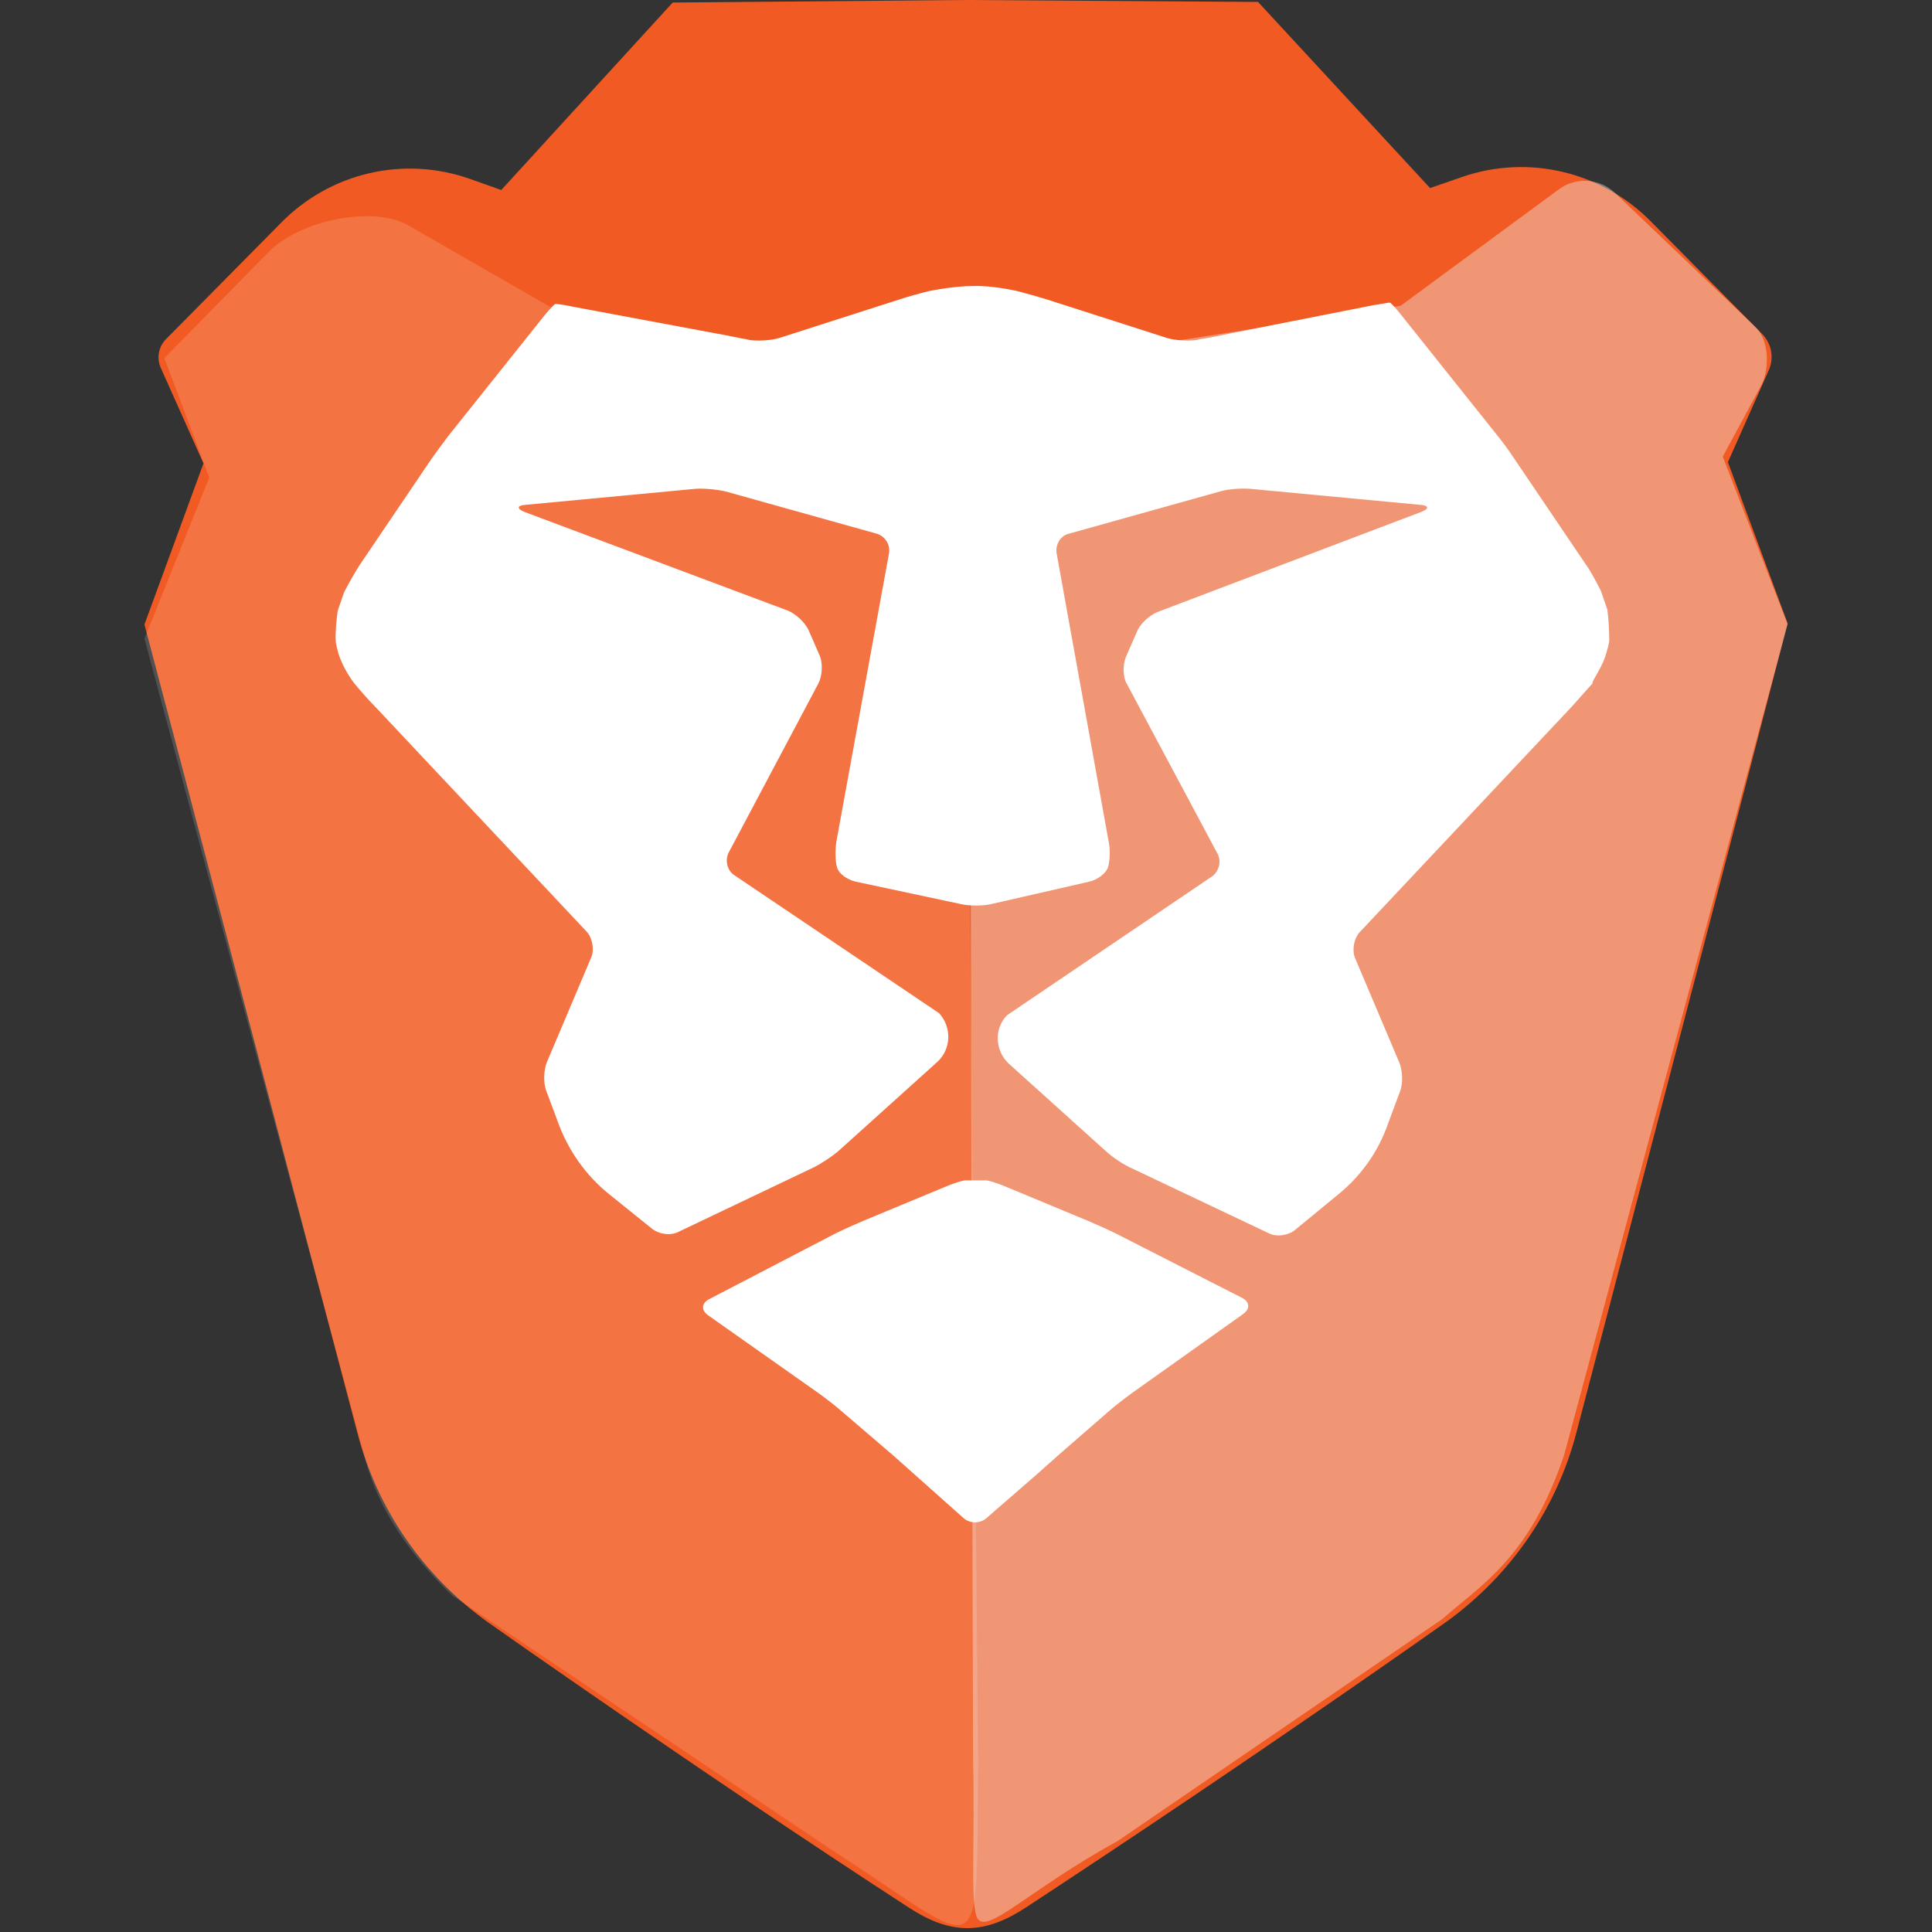 <svg width="50" height="50" viewBox="0 0 50 50" fill="none" xmlns="http://www.w3.org/2000/svg">
<rect x="0" y="0" width="50" height="50" fill="#333333" stroke="none"/>
<g clip-path="url(#clip0_5140_2058)">
<path d="M46.263 16.13L44.718 11.96L45.781 9.568C45.914 9.252 45.847 8.904 45.615 8.654L42.708 5.714C41.429 4.435 39.535 3.987 37.824 4.585L37.01 4.867L32.558 0.05L25.033 0H24.983L17.409 0.066L12.973 4.917L12.176 4.635C10.448 4.02 8.538 4.468 7.259 5.781L4.302 8.771C4.103 8.97 4.053 9.252 4.153 9.502L5.266 11.993L3.738 16.163L4.734 19.934L9.252 37.093C9.767 39.07 10.963 40.797 12.641 41.993C12.641 41.993 18.123 45.864 23.522 49.369C24.003 49.684 24.502 49.9 25.033 49.9C25.565 49.9 26.063 49.684 26.545 49.369C32.625 45.382 37.425 41.977 37.425 41.977C39.086 40.781 40.282 39.053 40.797 37.076L45.282 19.917L46.263 16.13Z" fill="#F15A22"/>
<path style="mix-blend-mode:lighten" opacity="0.15" d="M9.468 37.824L3.738 16.528L5.415 12.359L4.253 9.269L7.027 6.445C7.94 5.631 9.734 5.349 10.565 5.831L14.9 8.322L20.548 9.635L24.95 7.807L25.316 45.631C25.249 51.08 25.598 50.498 21.595 47.924L11.711 41.296C10.648 40.282 9.834 39.136 9.468 37.824Z" fill="url(#paint0_linear_5140_2058)"/>
<path style="mix-blend-mode:darken" opacity="0.4" d="M37.326 41.901L28.92 47.649C26.578 48.928 25.448 50.19 25.266 49.576C25.116 49.094 25.233 47.682 25.183 45.489L25.083 8.496C25.1 8.13 25.349 7.516 25.781 7.582L30.067 8.878L36.246 7.915L40.332 4.908C40.764 4.576 41.395 4.609 41.794 4.991L45.449 8.479C45.781 8.828 45.797 9.509 45.598 9.941L44.585 11.818L46.263 16.154L40.482 37.649C39.585 40.323 38.322 41.021 37.326 41.901Z" fill="url(#paint1_linear_5140_2058)"/>
<path d="M25.997 30.698C25.797 30.615 25.581 30.548 25.515 30.548H25.249H24.983C24.917 30.548 24.701 30.615 24.502 30.698L22.342 31.595C22.143 31.678 21.811 31.828 21.611 31.927L18.355 33.621C18.156 33.721 18.14 33.904 18.322 34.037L21.196 36.063C21.379 36.196 21.661 36.412 21.827 36.562L23.106 37.658C23.272 37.807 23.538 38.04 23.704 38.19L24.934 39.286C25.1 39.435 25.366 39.435 25.532 39.286L26.794 38.19C26.96 38.04 27.226 37.807 27.392 37.658L28.671 36.545C28.837 36.396 29.12 36.18 29.302 36.047L32.176 34.004C32.359 33.871 32.342 33.688 32.143 33.588L28.887 31.927C28.688 31.828 28.355 31.678 28.156 31.595L25.997 30.698Z" fill="white"/>
<path d="M41.58 16.87C41.647 16.654 41.647 16.571 41.647 16.571C41.647 16.355 41.63 15.989 41.597 15.774L41.431 15.292C41.331 15.092 41.165 14.777 41.032 14.594L39.155 11.82C39.039 11.637 38.823 11.355 38.673 11.172L36.248 8.132C36.115 7.966 35.982 7.817 35.966 7.833H35.932C35.932 7.833 35.75 7.867 35.534 7.9L31.829 8.631C31.613 8.681 31.265 8.747 31.049 8.78L30.982 8.797C30.766 8.83 30.418 8.813 30.201 8.747L27.095 7.75C26.879 7.684 26.53 7.584 26.331 7.534C26.331 7.534 25.7 7.385 25.185 7.402C24.67 7.402 24.039 7.534 24.039 7.534C23.823 7.584 23.474 7.684 23.275 7.75L20.168 8.747C19.952 8.813 19.604 8.83 19.388 8.797L19.321 8.78C19.105 8.747 18.756 8.664 18.54 8.631L14.803 7.933C14.587 7.883 14.404 7.867 14.404 7.867H14.371C14.354 7.867 14.222 8 14.089 8.166L11.663 11.206C11.53 11.372 11.315 11.671 11.182 11.853L9.305 14.627C9.188 14.81 9.006 15.126 8.906 15.325L8.74 15.807C8.707 16.023 8.673 16.388 8.69 16.604C8.69 16.604 8.69 16.671 8.756 16.903C8.873 17.302 9.155 17.667 9.155 17.667C9.288 17.833 9.537 18.116 9.687 18.265L15.185 24.113C15.334 24.279 15.384 24.578 15.301 24.777L14.155 27.485C14.072 27.684 14.055 28.016 14.138 28.232L14.454 29.079C14.72 29.794 15.168 30.425 15.766 30.907L16.879 31.803C17.045 31.936 17.344 31.986 17.544 31.887L21.065 30.209C21.265 30.109 21.564 29.91 21.73 29.76L24.255 27.485C24.62 27.152 24.637 26.587 24.305 26.222L19.006 22.651C18.823 22.534 18.756 22.269 18.856 22.069L21.182 17.684C21.281 17.485 21.298 17.169 21.215 16.97L20.932 16.322C20.849 16.122 20.6 15.89 20.401 15.807L13.574 13.249C13.374 13.166 13.374 13.083 13.59 13.066L17.992 12.651C18.208 12.634 18.557 12.667 18.773 12.717L22.693 13.813C22.909 13.88 23.042 14.096 23.009 14.312L21.647 21.77C21.613 21.986 21.613 22.285 21.663 22.451C21.713 22.617 21.929 22.767 22.145 22.817L24.869 23.398C25.085 23.448 25.434 23.448 25.65 23.398L28.192 22.817C28.407 22.767 28.623 22.601 28.673 22.451C28.723 22.302 28.74 21.986 28.69 21.77L27.344 14.312C27.311 14.096 27.444 13.863 27.66 13.813L31.58 12.717C31.796 12.651 32.145 12.634 32.361 12.651L36.763 13.066C36.979 13.083 36.996 13.166 36.78 13.249L29.952 15.84C29.753 15.923 29.504 16.139 29.421 16.355L29.138 17.003C29.055 17.202 29.055 17.534 29.172 17.717L31.514 22.102C31.613 22.302 31.547 22.551 31.364 22.684L26.065 26.272C25.716 26.621 25.75 27.202 26.115 27.534L28.64 29.81C28.806 29.96 29.105 30.159 29.305 30.242L32.843 31.92C33.042 32.019 33.341 31.97 33.507 31.837L34.62 30.923C35.218 30.441 35.667 29.81 35.916 29.096L36.231 28.249C36.315 28.049 36.298 27.701 36.215 27.501L35.069 24.794C34.986 24.594 35.035 24.295 35.185 24.129L40.683 18.282C40.833 18.116 41.065 17.85 41.215 17.684C41.182 17.634 41.481 17.269 41.58 16.87Z" fill="white"/>
</g>
<defs>
<linearGradient id="paint0_linear_5140_2058" x1="3.738" y1="2217.69" x2="2163.64" y2="2217.69" gradientUnits="userSpaceOnUse">
<stop stop-color="white"/>
<stop offset="0.141" stop-color="white" stop-opacity="0.958"/>
<stop offset="1" stop-color="white" stop-opacity="0.7"/>
</linearGradient>
<linearGradient id="paint1_linear_5140_2058" x1="24.256" y1="2256.7" x2="2143.02" y2="2256.7" gradientUnits="userSpaceOnUse">
<stop stop-color="#F1F1F2"/>
<stop offset="0.092" stop-color="#E4E5E6"/>
<stop offset="0.236" stop-color="#D9DADB"/>
<stop offset="0.438" stop-color="#D2D4D5"/>
<stop offset="1" stop-color="#D0D2D3"/>
</linearGradient>
<clipPath id="clip0_5140_2058">
<rect width="50" height="50" fill="white"/>
</clipPath>
</defs>
</svg>
